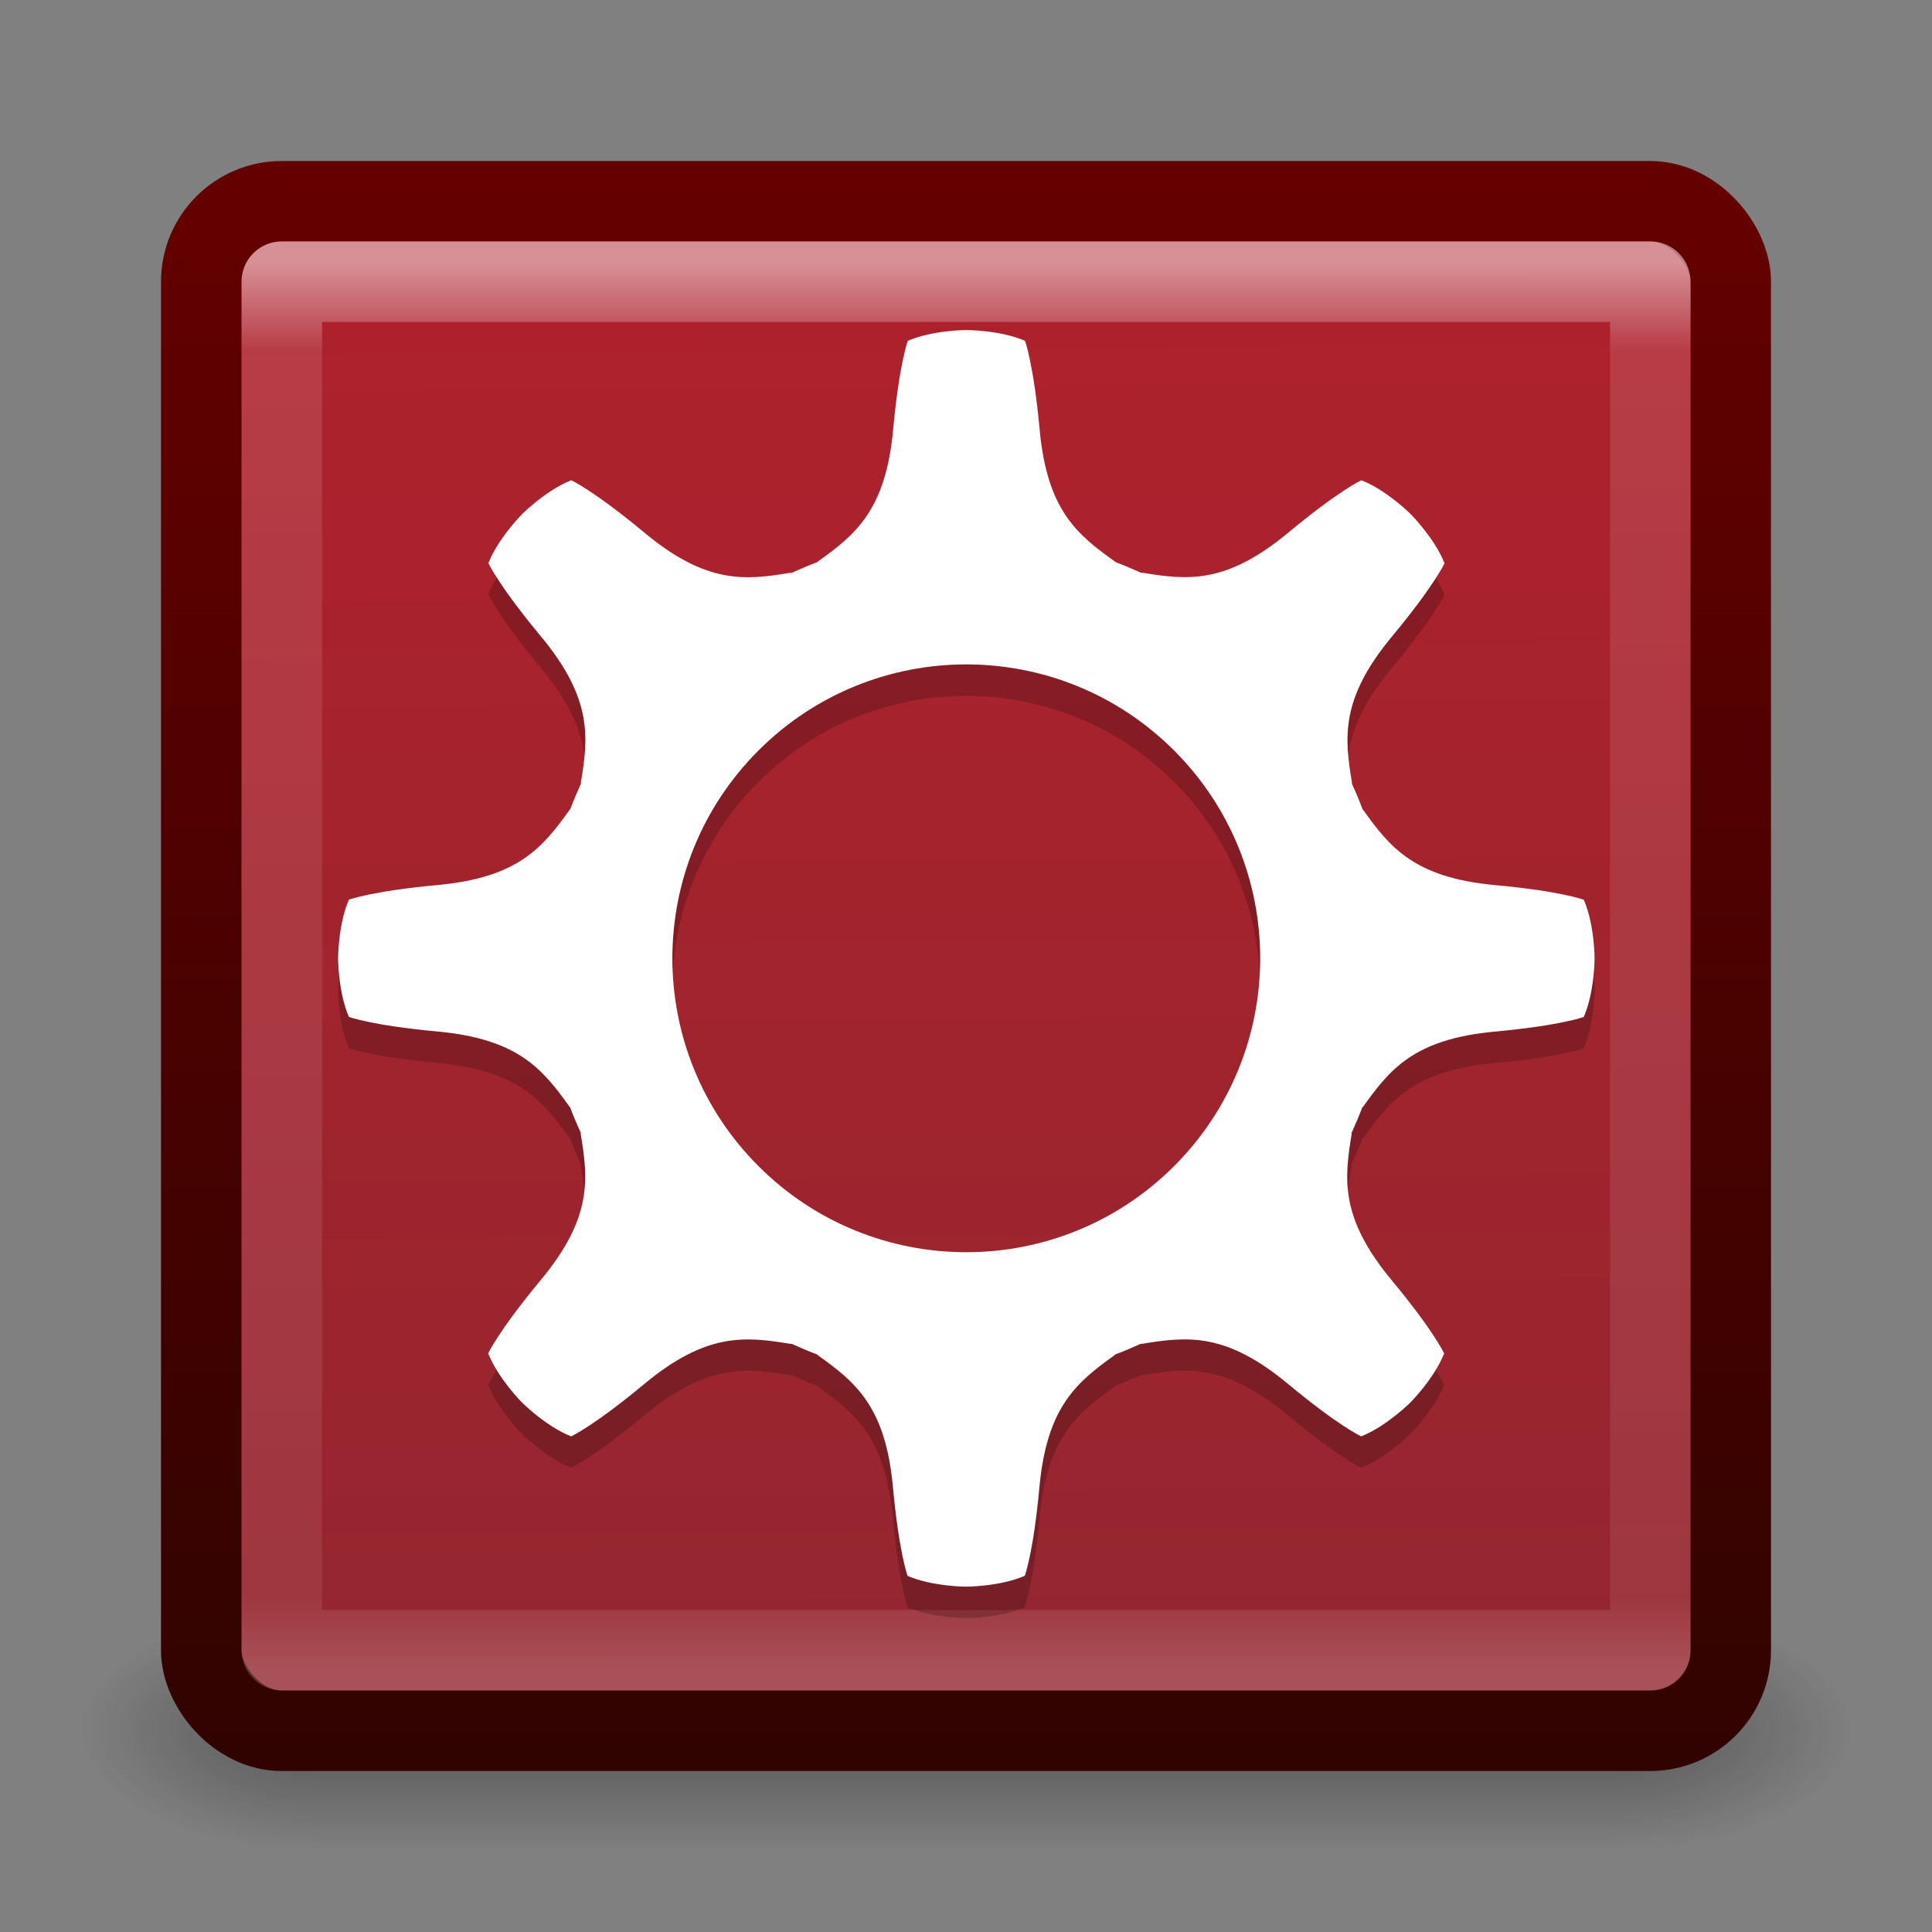 <?xml version="1.0" encoding="UTF-8" standalone="no"?>
<!-- Created with Inkscape (http://www.inkscape.org/) -->

<svg
   xmlns:dc="http://purl.org/dc/elements/1.1/"
   xmlns:cc="http://creativecommons.org/ns#"
   xmlns:rdf="http://www.w3.org/1999/02/22-rdf-syntax-ns#"
   xmlns:svg="http://www.w3.org/2000/svg"
   xmlns="http://www.w3.org/2000/svg"
   xmlns:xlink="http://www.w3.org/1999/xlink"
   xmlns:sodipodi="http://sodipodi.sourceforge.net/DTD/sodipodi-0.dtd"
   xmlns:inkscape="http://www.inkscape.org/namespaces/inkscape"
   version="1.1"
   width="24"
   height="24"
   id="svg3350"
   inkscape:version="0.48.4 r9939"
   sodipodi:docname="2.svg">
  <rect width="100%" height="100%" fill="#808080" stroke="none"/>
  <sodipodi:namedview
     pagecolor="#ffffff"
     bordercolor="#666666"
     borderopacity="1"
     objecttolerance="10"
     gridtolerance="10"
     guidetolerance="10"
     inkscape:pageopacity="0"
     inkscape:pageshadow="2"
     inkscape:window-width="1584"
     inkscape:window-height="876"
     id="namedview68"
     showgrid="true"
     inkscape:zoom="31"
     inkscape:cx="7.4378114"
     inkscape:cy="9.4193548"
     inkscape:window-x="252"
     inkscape:window-y="40"
     inkscape:window-maximized="0"
     inkscape:current-layer="layer1">
    <inkscape:grid
       type="xygrid"
       id="grid4070" />
  </sodipodi:namedview>
  <defs
     id="defs3352">
    <linearGradient
       x1="26.313"
       y1="9.827"
       x2="26.313"
       y2="23.605"
       id="linearGradient3264"
       xlink:href="#linearGradient4260-8"
       gradientUnits="userSpaceOnUse"
       gradientTransform="matrix(0.402,0,0,0.405,6.041,13.287)" />
    <linearGradient
       id="linearGradient4260-8">
      <stop
         id="stop4262-1"
         style="stop-color:#000000;stop-opacity:1"
         offset="0" />
      <stop
         id="stop4264-8"
         style="stop-color:#000000;stop-opacity:0"
         offset="1" />
    </linearGradient>
    <linearGradient
       x1="26.313"
       y1="9.827"
       x2="26.313"
       y2="23.605"
       id="linearGradient3267"
       xlink:href="#linearGradient4260-6"
       gradientUnits="userSpaceOnUse"
       gradientTransform="matrix(0.398,0,0,0.405,2.244,17.139)" />
    <linearGradient
       id="linearGradient4260-6">
      <stop
         id="stop4262-7"
         style="stop-color:#000000;stop-opacity:1"
         offset="0" />
      <stop
         id="stop4264-90"
         style="stop-color:#000000;stop-opacity:0"
         offset="1" />
    </linearGradient>
    <linearGradient
       x1="26.313"
       y1="9.827"
       x2="26.313"
       y2="23.605"
       id="linearGradient3270"
       xlink:href="#linearGradient4260-7"
       gradientUnits="userSpaceOnUse"
       gradientTransform="matrix(0.385,0,0,0.401,-1.242,13.322)" />
    <linearGradient
       id="linearGradient4260-7">
      <stop
         id="stop4262-3"
         style="stop-color:#000000;stop-opacity:1"
         offset="0" />
      <stop
         id="stop4264-9"
         style="stop-color:#000000;stop-opacity:0"
         offset="1" />
    </linearGradient>
    <linearGradient
       x1="26.313"
       y1="9.827"
       x2="26.313"
       y2="23.605"
       id="linearGradient3273"
       xlink:href="#linearGradient4260"
       gradientUnits="userSpaceOnUse"
       gradientTransform="matrix(0.385,0,0,0.391,2.616,9.609)" />
    <linearGradient
       id="linearGradient4260">
      <stop
         id="stop4262"
         style="stop-color:#000000;stop-opacity:1"
         offset="0" />
      <stop
         id="stop4264"
         style="stop-color:#000000;stop-opacity:0"
         offset="1" />
    </linearGradient>
    <linearGradient
       x1="44.228"
       y1="18.456"
       x2="16.355"
       y2="-9.417"
       id="linearGradient3276"
       xlink:href="#linearGradient3707-319-631-407-324-616-6-7"
       gradientUnits="userSpaceOnUse"
       gradientTransform="matrix(0.341,0.345,-0.341,0.345,0.174,7.992)" />
    <linearGradient
       id="linearGradient3707-319-631-407-324-616-6-7">
      <stop
         id="stop3246-7-4"
         style="stop-color:#505050;stop-opacity:1"
         offset="0" />
      <stop
         id="stop3248-3-8"
         style="stop-color:#8e8e8e;stop-opacity:1"
         offset="1" />
    </linearGradient>
    <linearGradient
       x1="24"
       y1="5"
       x2="24"
       y2="43"
       id="linearGradient3302-281"
       xlink:href="#linearGradient3924-742"
       gradientUnits="userSpaceOnUse"
       gradientTransform="matrix(0.459,0,0,0.459,0.974,8.972)" />
    <linearGradient
       id="linearGradient3924-742">
      <stop
         id="stop3115"
         style="stop-color:#ffffff;stop-opacity:1"
         offset="0" />
      <stop
         id="stop3117"
         style="stop-color:#ffffff;stop-opacity:0.235"
         offset="0.063" />
      <stop
         id="stop3119"
         style="stop-color:#ffffff;stop-opacity:0.157"
         offset="0.951" />
      <stop
         id="stop3121"
         style="stop-color:#ffffff;stop-opacity:0.392"
         offset="1" />
    </linearGradient>
    <radialGradient
       cx="7.496"
       cy="8.45"
       r="20"
       fx="7.496"
       fy="8.45"
       id="radialGradient3295-435"
       xlink:href="#linearGradient4041"
       gradientUnits="userSpaceOnUse"
       gradientTransform="matrix(0,1.139,-1.204,-2.0976135e-8,22.177,2.25)" />
    <linearGradient
       id="linearGradient2867-449-88-871-390-598-476-591-434-148-57-177-912">
      <stop
         id="stop3099"
         style="stop-color:#c7c7c7;stop-opacity:1"
         offset="0" />
      <stop
         id="stop3101"
         style="stop-color:#a6a6a6;stop-opacity:1"
         offset="0.262" />
      <stop
         id="stop3103"
         style="stop-color:#7b7b7b;stop-opacity:1"
         offset="0.705" />
      <stop
         id="stop3105"
         style="stop-color:#595959;stop-opacity:1"
         offset="1" />
    </linearGradient>
    <linearGradient
       x1="24"
       y1="44"
       x2="24"
       y2="3.899"
       id="linearGradient3297-146"
       xlink:href="#linearGradient3707-319-631-407-324-921"
       gradientUnits="userSpaceOnUse"
       gradientTransform="matrix(0.487,0,0,0.487,0.308,8.308)" />
    <linearGradient
       id="linearGradient3707-319-631-407-324-921">
      <stop
         id="stop3109"
         style="stop-color:#310300;stop-opacity:1;"
         offset="0" />
      <stop
         id="stop3111"
         style="stop-color:#650000;stop-opacity:1;"
         offset="1" />
    </linearGradient>
    <radialGradient
       cx="4.993"
       cy="43.5"
       r="2.5"
       fx="4.993"
       fy="43.5"
       id="radialGradient3082-993"
       xlink:href="#linearGradient3688-166-749-49"
       gradientUnits="userSpaceOnUse"
       gradientTransform="matrix(2.004,0,0,1.4,27.988,-17.4)" />
    <linearGradient
       id="linearGradient3688-166-749-49">
      <stop
         id="stop3079"
         style="stop-color:#181818;stop-opacity:1"
         offset="0" />
      <stop
         id="stop3081"
         style="stop-color:#181818;stop-opacity:0"
         offset="1" />
    </linearGradient>
    <radialGradient
       cx="4.993"
       cy="43.5"
       r="2.5"
       fx="4.993"
       fy="43.5"
       id="radialGradient3084-992"
       xlink:href="#linearGradient3688-464-309-276"
       gradientUnits="userSpaceOnUse"
       gradientTransform="matrix(2.004,0,0,1.4,-20.012,-104.4)" />
    <linearGradient
       id="linearGradient3688-464-309-276">
      <stop
         id="stop3085"
         style="stop-color:#181818;stop-opacity:1"
         offset="0" />
      <stop
         id="stop3087"
         style="stop-color:#181818;stop-opacity:0"
         offset="1" />
    </linearGradient>
    <linearGradient
       x1="25.058"
       y1="47.028"
       x2="25.058"
       y2="39.999"
       id="linearGradient3086-631"
       xlink:href="#linearGradient3702-501-757-979"
       gradientUnits="userSpaceOnUse" />
    <linearGradient
       id="linearGradient3702-501-757-979">
      <stop
         id="stop3091"
         style="stop-color:#181818;stop-opacity:0"
         offset="0" />
      <stop
         id="stop3093"
         style="stop-color:#181818;stop-opacity:1"
         offset="0.5" />
      <stop
         id="stop3095"
         style="stop-color:#181818;stop-opacity:0"
         offset="1" />
    </linearGradient>
    <radialGradient
       cx="7.496"
       cy="8.45"
       r="20"
       fx="7.496"
       fy="8.45"
       id="radialGradient3164-608"
       xlink:href="#linearGradient3784-0-9-8"
       gradientUnits="userSpaceOnUse"
       gradientTransform="matrix(2.7399122e-8,3.296,-3.487,-6.0720391e-8,61.46,-19.382)" />
    <linearGradient
       id="linearGradient3784-0-9-8">
      <stop
         style="stop-color:#f34453;stop-opacity:1;"
         offset="0"
         id="stop3786-2-3-9" />
      <stop
         style="stop-color:#772953;stop-opacity:1;"
         offset="1"
         id="stop3788-0-7-1" />
    </linearGradient>
    <radialGradient
       r="20"
       fy="8.45"
       fx="7.496"
       cy="8.45"
       cx="7.496"
       gradientTransform="matrix(2.7399122e-8,3.296,-3.487,-6.0720391e-8,114.376,-41.857)"
       gradientUnits="userSpaceOnUse"
       id="radialGradient3061"
       xlink:href="#linearGradient3784-0-9-8"
       inkscape:collect="always" />
    <linearGradient
       inkscape:collect="always"
       xlink:href="#linearGradient4041"
       id="linearGradient3870"
       gradientUnits="userSpaceOnUse"
       gradientTransform="matrix(0,-1,1,0,316,540)"
       x1="418"
       y1="112"
       x2="438"
       y2="112" />
    <linearGradient
       id="linearGradient4041">
      <stop
         style="stop-color:#94262f;stop-opacity:1;"
         offset="0"
         id="stop4043" />
      <stop
         style="stop-color:#b0212c;stop-opacity:1;"
         offset="1"
         id="stop4045" />
    </linearGradient>
    <linearGradient
       inkscape:collect="always"
       xlink:href="#linearGradient4041"
       id="linearGradient3834"
       x1="9.831"
       y1="28.847"
       x2="9.695"
       y2="10.542"
       gradientUnits="userSpaceOnUse" />
  </defs>
  <g
     transform="translate(0,-8)"
     id="layer1">
    <g
       transform="matrix(0.55,0,0,0.333,-1.2,15.333)"
       id="g2036"
       style="display:inline">
      <g
         transform="matrix(1.053,0,0,1.286,-1.263,-13.429)"
         id="g3712"
         style="opacity:0.4">
        <rect
           width="5"
           height="7"
           x="38"
           y="40"
           id="rect2801"
           style="fill:url(#radialGradient3082-993);fill-opacity:1;stroke:none" />
        <rect
           width="5"
           height="7"
           x="-10"
           y="-47"
           transform="scale(-1,-1)"
           id="rect3696"
           style="fill:url(#radialGradient3084-992);fill-opacity:1;stroke:none" />
        <rect
           width="28"
           height="7"
           x="10"
           y="40"
           id="rect3700"
           style="fill:url(#linearGradient3086-631);fill-opacity:1;stroke:none" />
      </g>
    </g>
    <rect
       width="19"
       height="19"
       rx="1"
       ry="1"
       x="2.5"
       y="10.5"
       id="rect5505-21"
       style="color:#000000;fill:url(#linearGradient3834);fill-opacity:1;fill-rule:nonzero;stroke:url(#linearGradient3297-146);stroke-width:1;stroke-linecap:round;stroke-linejoin:round;stroke-miterlimit:4;stroke-opacity:1;stroke-dasharray:none;stroke-dashoffset:0;marker:none;visibility:visible;display:inline;overflow:visible;enable-background:accumulate" />
    <rect
       width="17"
       height="17"
       x="3.501"
       y="11.499"
       id="rect6741-9"
       style="opacity:0.5;fill:none;stroke:url(#linearGradient3302-281);stroke-width:1;stroke-linecap:round;stroke-linejoin:round;stroke-miterlimit:4;stroke-opacity:1;stroke-dasharray:none;stroke-dashoffset:0" />
    <path
       style="opacity:0.2;fill:#000000;fill-opacity:1;stroke:none;display:inline;enable-background:new"
       inkscape:connector-curvature="0"
       d="m 16.913,14.356 c 0,0 -0.276,0.125 -0.909,0.651 -0.774,0.643 -1.254,0.592 -1.821,0.497 l -0.004,0.004 c -0.108,-0.049 -0.217,-0.095 -0.328,-0.137 l 0,-0.004 c -0.468,-0.333 -0.844,-0.636 -0.936,-1.639 -0.076,-0.82 -0.182,-1.103 -0.182,-1.103 -0.309,-0.134 -0.728,-0.134 -0.728,-0.134 0,0 -0.42,4e-5 -0.728,0.134 0,0 -0.107,0.284 -0.182,1.103 -0.093,1.003 -0.469,1.305 -0.936,1.639 l -7.8e-4,0.005 c -0.111,0.041 -0.219,0.088 -0.328,0.137 l -0.004,-0.004 C 9.258,15.6 8.778,15.651 8.004,15.008 7.371,14.482 7.095,14.357 7.095,14.357 c -0.313,0.123 -0.609,0.419 -0.609,0.419 0,0 -0.297,0.297 -0.42,0.61 0,0 0.125,0.276 0.651,0.909 0.643,0.774 0.592,1.254 0.497,1.821 l 0.004,0.004 c -0.049,0.108 -0.095,0.217 -0.137,0.328 l -0.004,0 c -0.333,0.468 -0.636,0.844 -1.639,0.936 -0.82,0.076 -1.104,0.182 -1.104,0.182 -0.134,0.309 -0.134,0.728 -0.134,0.728 0,0 2.27e-4,0.42 0.134,0.728 0,0 0.284,0.107 1.103,0.182 1.003,0.093 1.305,0.469 1.639,0.936 l 0.004,0 c 0.041,0.111 0.088,0.22 0.137,0.328 l -0.004,0.004 c 0.095,0.567 0.147,1.046 -0.497,1.821 -0.526,0.633 -0.651,0.91 -0.651,0.91 0.124,0.313 0.42,0.61 0.42,0.61 0,0 0.297,0.297 0.61,0.42 0,0 0.276,-0.125 0.909,-0.651 0.775,-0.643 1.254,-0.591 1.821,-0.497 l 0.004,-0.004 c 0.108,0.049 0.217,0.096 0.328,0.137 l -7.8e-4,0.005 c 0.468,0.333 0.844,0.636 0.936,1.639 0.076,0.82 0.182,1.104 0.182,1.104 0.309,0.134 0.728,0.134 0.728,0.134 0,0 0.42,-1.16e-4 0.728,-0.135 0,0 0.107,-0.283 0.182,-1.103 0.093,-1.003 0.469,-1.305 0.936,-1.639 l -7.81e-4,-0.005 c 0.111,-0.041 0.22,-0.088 0.328,-0.137 l 0.004,0.004 c 0.567,-0.095 1.046,-0.147 1.821,0.497 0.633,0.526 0.909,0.651 0.909,0.651 0.313,-0.124 0.61,-0.42 0.61,-0.42 0,0 0.297,-0.297 0.42,-0.61 0,0 -0.125,-0.276 -0.651,-0.909 -0.643,-0.774 -0.591,-1.254 -0.497,-1.821 l -0.004,-0.004 c 0.049,-0.108 0.096,-0.217 0.137,-0.328 l 0.007,0 c 0.333,-0.468 0.636,-0.844 1.639,-0.936 0.82,-0.076 1.104,-0.182 1.104,-0.182 0.134,-0.309 0.134,-0.728 0.134,-0.728 0,0 -6.7e-5,-0.42 -0.134,-0.728 0,0 -0.284,-0.107 -1.103,-0.182 -1.003,-0.093 -1.305,-0.468 -1.639,-0.936 l -0.004,0 c -0.041,-0.111 -0.087,-0.22 -0.137,-0.328 l 0.004,-0.004 c -0.095,-0.566 -0.147,-1.046 0.497,-1.821 0.526,-0.633 0.652,-0.909 0.652,-0.909 -0.124,-0.313 -0.42,-0.61 -0.42,-0.61 0,0 -0.297,-0.297 -0.61,-0.42 z m -2.328,8.521 c -1.426,1.426 -3.737,1.426 -5.163,2.2e-5 -1.426,-1.426 -1.426,-3.737 2.36e-5,-5.163 1.426,-1.426 3.737,-1.426 5.163,1.1e-5 1.426,1.426 1.426,3.737 1.2e-5,5.163 z"
       id="path3877" />
    <path
       id="path3095"
       d="m 16.913,13.965 c 0,0 -0.276,0.125 -0.909,0.651 -0.774,0.643 -1.254,0.592 -1.821,0.497 l -0.004,0.004 c -0.108,-0.049 -0.217,-0.095 -0.328,-0.137 l 0,-0.004 c -0.468,-0.333 -0.844,-0.636 -0.936,-1.639 -0.076,-0.82 -0.182,-1.103 -0.182,-1.103 -0.309,-0.134 -0.728,-0.134 -0.728,-0.134 0,0 -0.42,4.1e-5 -0.728,0.134 0,0 -0.107,0.284 -0.182,1.103 -0.093,1.003 -0.469,1.305 -0.936,1.639 l -7.8e-4,0.005 c -0.111,0.041 -0.219,0.088 -0.328,0.137 l -0.004,-0.004 c -0.567,0.095 -1.046,0.147 -1.821,-0.497 -0.633,-0.526 -0.909,-0.651 -0.909,-0.651 -0.313,0.123 -0.609,0.419 -0.609,0.419 0,0 -0.297,0.297 -0.42,0.61 0,0 0.125,0.276 0.651,0.909 0.643,0.774 0.592,1.254 0.497,1.821 l 0.004,0.004 c -0.049,0.108 -0.095,0.217 -0.137,0.328 l -0.004,0 C 6.743,18.526 6.44,18.901 5.438,18.994 4.618,19.07 4.334,19.176 4.334,19.176 4.2,19.485 4.2,19.904 4.2,19.904 c 0,0 2.22e-4,0.42 0.134,0.728 0,0 0.284,0.107 1.103,0.182 1.003,0.093 1.305,0.469 1.639,0.936 l 0.004,0 c 0.041,0.111 0.088,0.22 0.137,0.328 l -0.004,0.004 c 0.095,0.567 0.147,1.046 -0.497,1.821 -0.526,0.633 -0.651,0.91 -0.651,0.91 0.124,0.313 0.42,0.61 0.42,0.61 0,0 0.297,0.297 0.61,0.42 0,0 0.276,-0.125 0.909,-0.651 0.775,-0.643 1.254,-0.591 1.821,-0.497 l 0.004,-0.004 c 0.108,0.049 0.217,0.096 0.328,0.137 l -7.81e-4,0.005 c 0.468,0.333 0.844,0.636 0.936,1.639 0.076,0.82 0.182,1.104 0.182,1.104 0.309,0.134 0.728,0.134 0.728,0.134 0,0 0.42,-1.15e-4 0.728,-0.135 0,0 0.107,-0.283 0.182,-1.103 0.093,-1.003 0.469,-1.305 0.936,-1.639 l -7.79e-4,-0.005 c 0.111,-0.041 0.22,-0.088 0.328,-0.137 l 0.004,0.004 c 0.567,-0.095 1.046,-0.147 1.821,0.497 0.633,0.526 0.909,0.651 0.909,0.651 0.313,-0.124 0.61,-0.42 0.61,-0.42 0,0 0.297,-0.297 0.42,-0.61 0,0 -0.125,-0.276 -0.651,-0.909 -0.643,-0.774 -0.591,-1.254 -0.497,-1.821 l -0.004,-0.004 c 0.049,-0.108 0.096,-0.217 0.137,-0.328 l 0.007,0 c 0.333,-0.468 0.636,-0.844 1.639,-0.936 0.82,-0.076 1.104,-0.182 1.104,-0.182 0.134,-0.309 0.134,-0.728 0.134,-0.728 0,0 -6.6e-5,-0.42 -0.134,-0.728 0,0 -0.284,-0.107 -1.103,-0.182 -1.003,-0.093 -1.305,-0.468 -1.639,-0.936 l -0.004,0 c -0.041,-0.111 -0.087,-0.22 -0.137,-0.328 l 0.004,-0.004 c -0.095,-0.566 -0.147,-1.046 0.497,-1.821 0.526,-0.633 0.652,-0.909 0.652,-0.909 -0.124,-0.313 -0.42,-0.61 -0.42,-0.61 0,0 -0.297,-0.297 -0.61,-0.42 z m -2.328,8.521 c -1.426,1.426 -3.737,1.426 -5.163,2.3e-5 -1.426,-1.426 -1.426,-3.737 2.36e-5,-5.163 1.426,-1.426 3.737,-1.426 5.163,1.1e-5 1.426,1.426 1.426,3.737 1.2e-5,5.163 z"
       inkscape:connector-curvature="0"
       style="fill:#ffffff;fill-opacity:1;stroke:none;display:inline;enable-background:new" />
  </g>
</svg>

